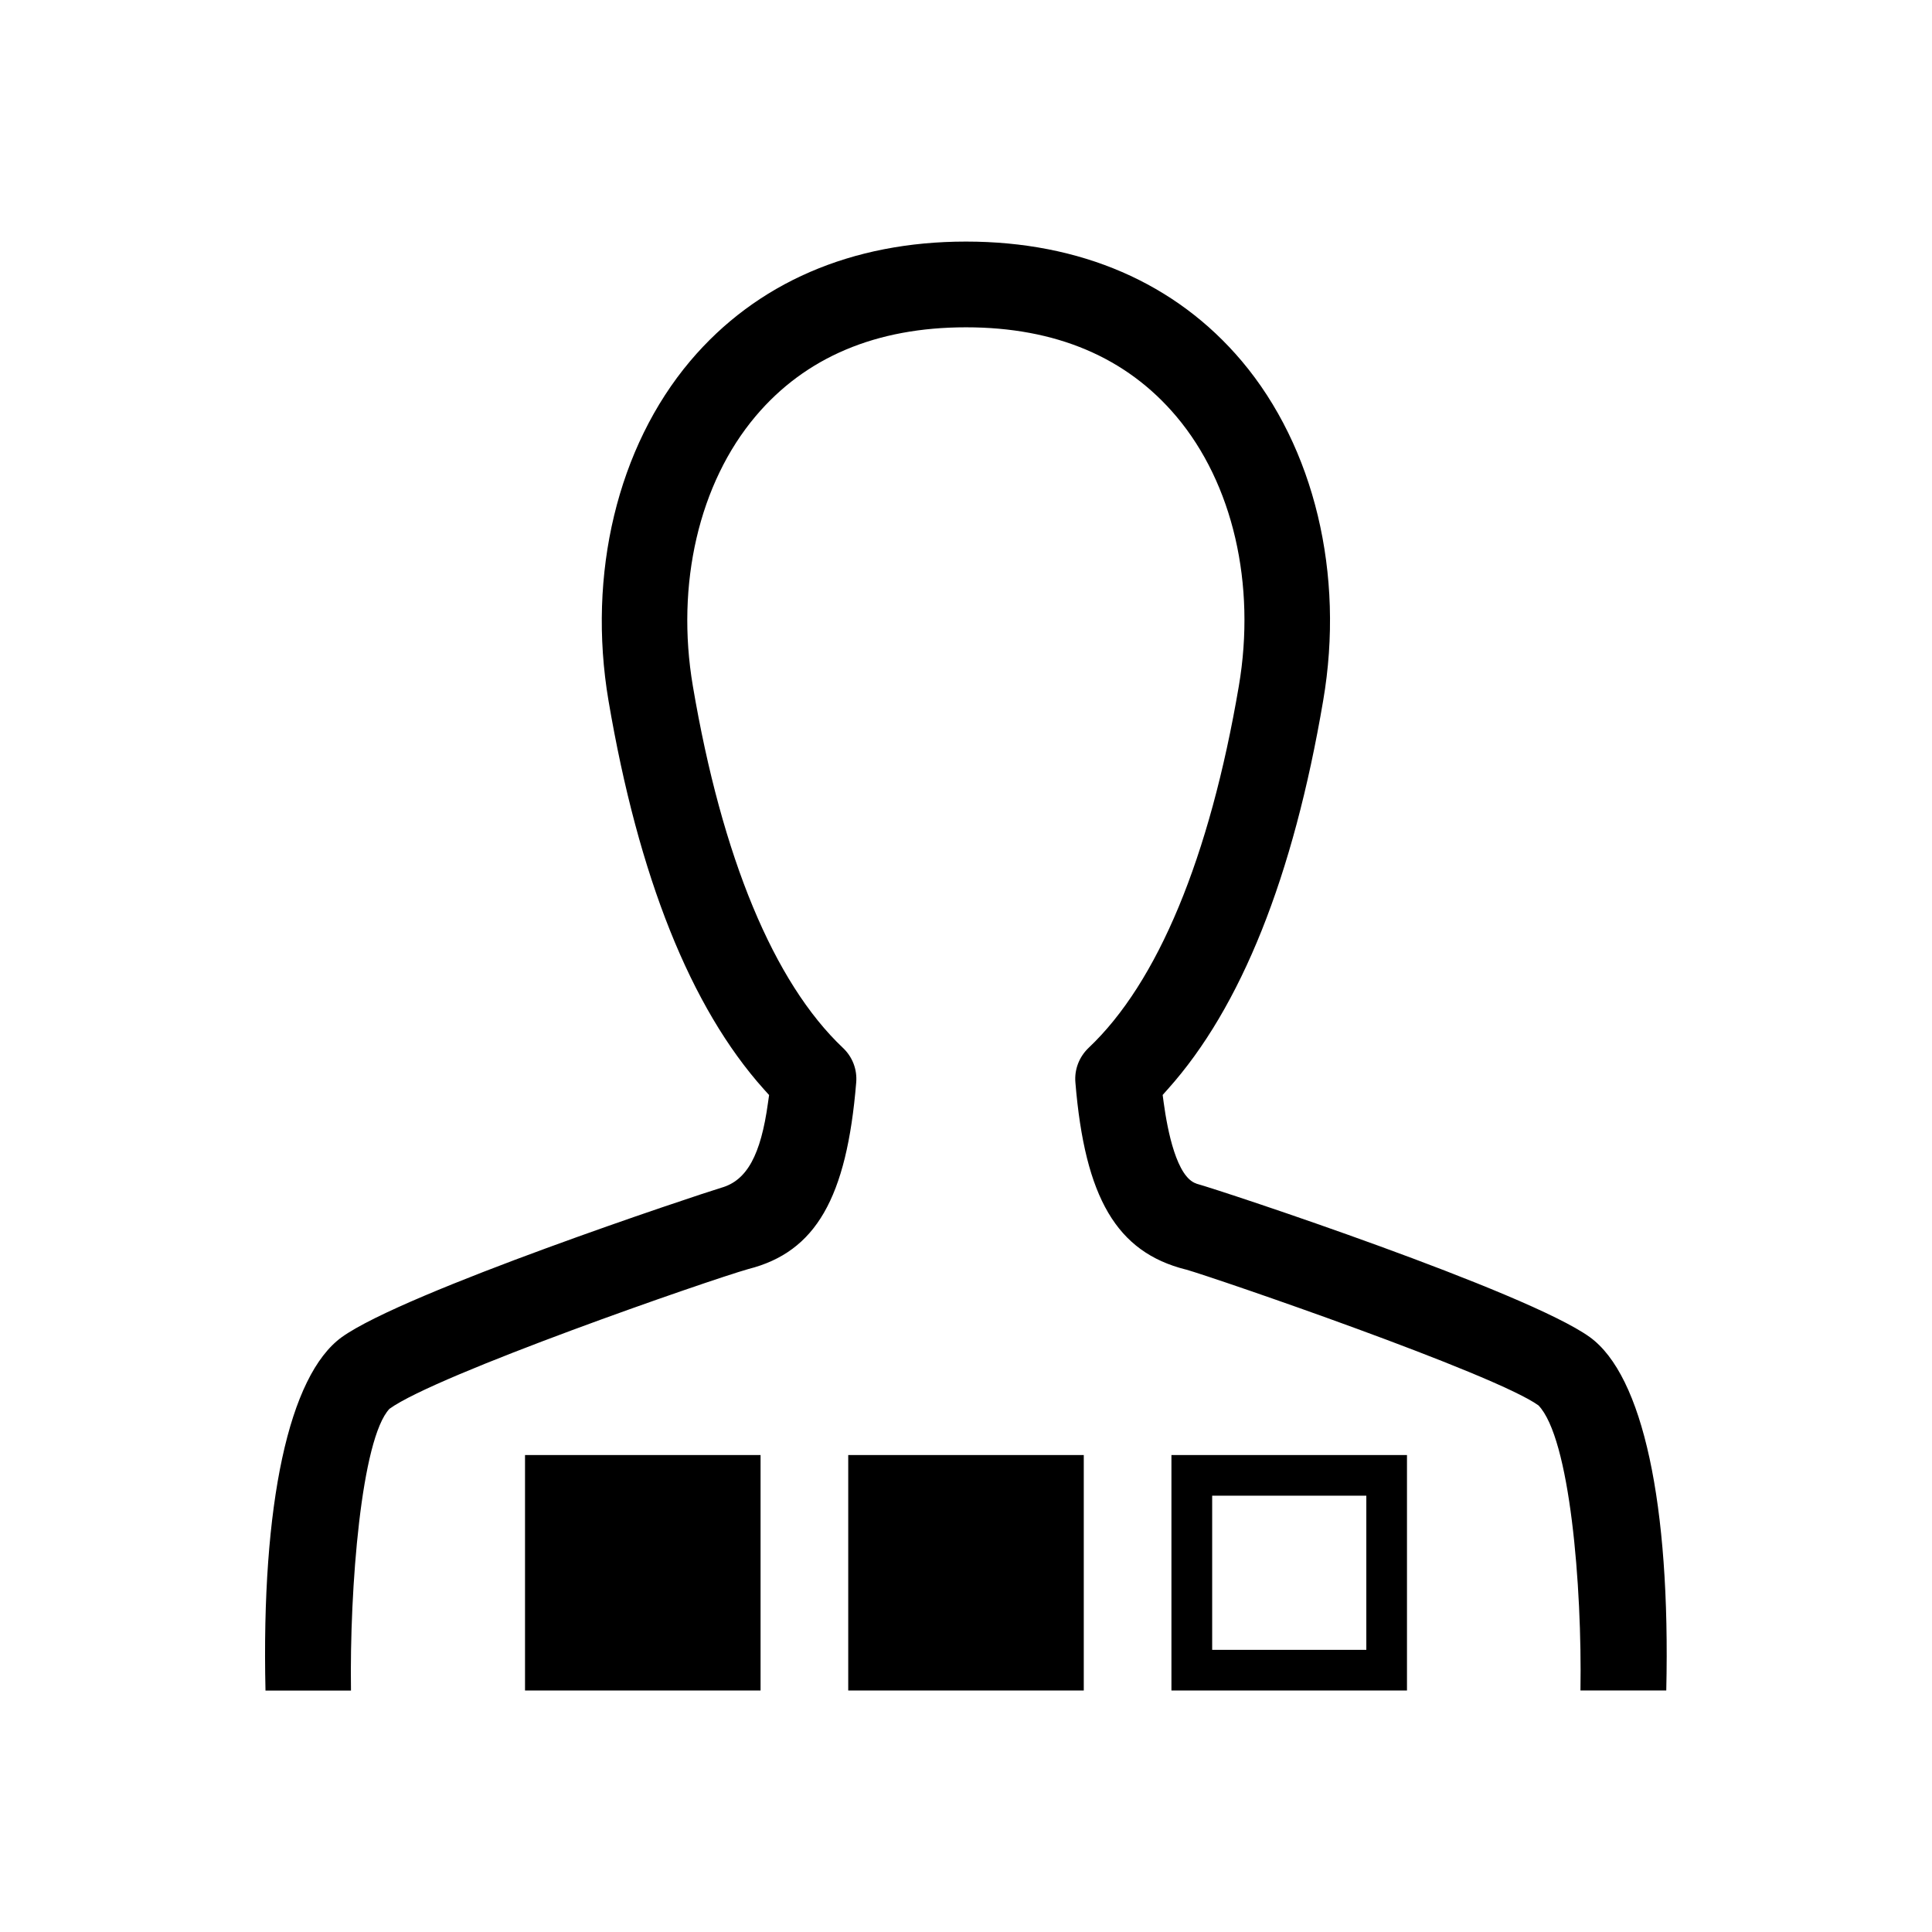<!-- Generated by IcoMoon.io -->
<svg version="1.1" xmlns="http://www.w3.org/2000/svg" width="24" height="24" viewBox="0 0 24 24">
<title>User_Supervisor</title>
<path d="M14.731 15.77c0.386 0.111 3.829 1.293 4.38 1.688 0.391 0.406 0.543 2.239 0.522 3.542h1.066c0.053-2.318-0.291-3.913-0.95-4.39-0.782-0.564-4.554-1.814-4.887-1.906v-0.001c-0.244-0.078-0.358-0.652-0.406-1.004l-0.013-0.097 0.065-0.073c0.909-1.015 1.558-2.639 1.929-4.826 0.269-1.57-0.109-3.147-1.011-4.217-0.82-0.972-2.005-1.485-3.426-1.485s-2.606 0.513-3.426 1.484c-0.902 1.069-1.281 2.646-1.015 4.219 0.372 2.189 1.021 3.812 1.929 4.826l0.066 0.073-0.014 0.098c-0.089 0.648-0.262 0.963-0.578 1.053-0.296 0.089-3.938 1.298-4.717 1.857-0.657 0.477-1 2.071-0.947 4.39h1.062c-0.019-1.275 0.129-3.129 0.478-3.5 0.583-0.424 3.965-1.597 4.46-1.737 0.835-0.212 1.22-0.882 1.338-2.316 0.014-0.162-0.046-0.319-0.165-0.431-0.858-0.812-1.503-2.365-1.864-4.494-0.215-1.266 0.077-2.52 0.779-3.352 0.619-0.734 1.499-1.105 2.614-1.105s1.993 0.372 2.613 1.107c0.702 0.832 0.992 2.084 0.776 3.351-0.362 2.128-1.007 3.682-1.866 4.493-0.118 0.113-0.178 0.27-0.164 0.43 0.118 1.434 0.514 2.107 1.369 2.323z"></path>
<path d="M6.522 18.075h2.926v2.925h-2.926v-2.925z"></path>
<path d="M10.537 18.075h2.926v2.925h-2.926v-2.925z"></path>
<path d="M14.552 18.075v2.925h2.926v-2.925h-2.926zM16.973 20.495h-1.915v-1.915h1.915v1.915z"></path>
</svg>
